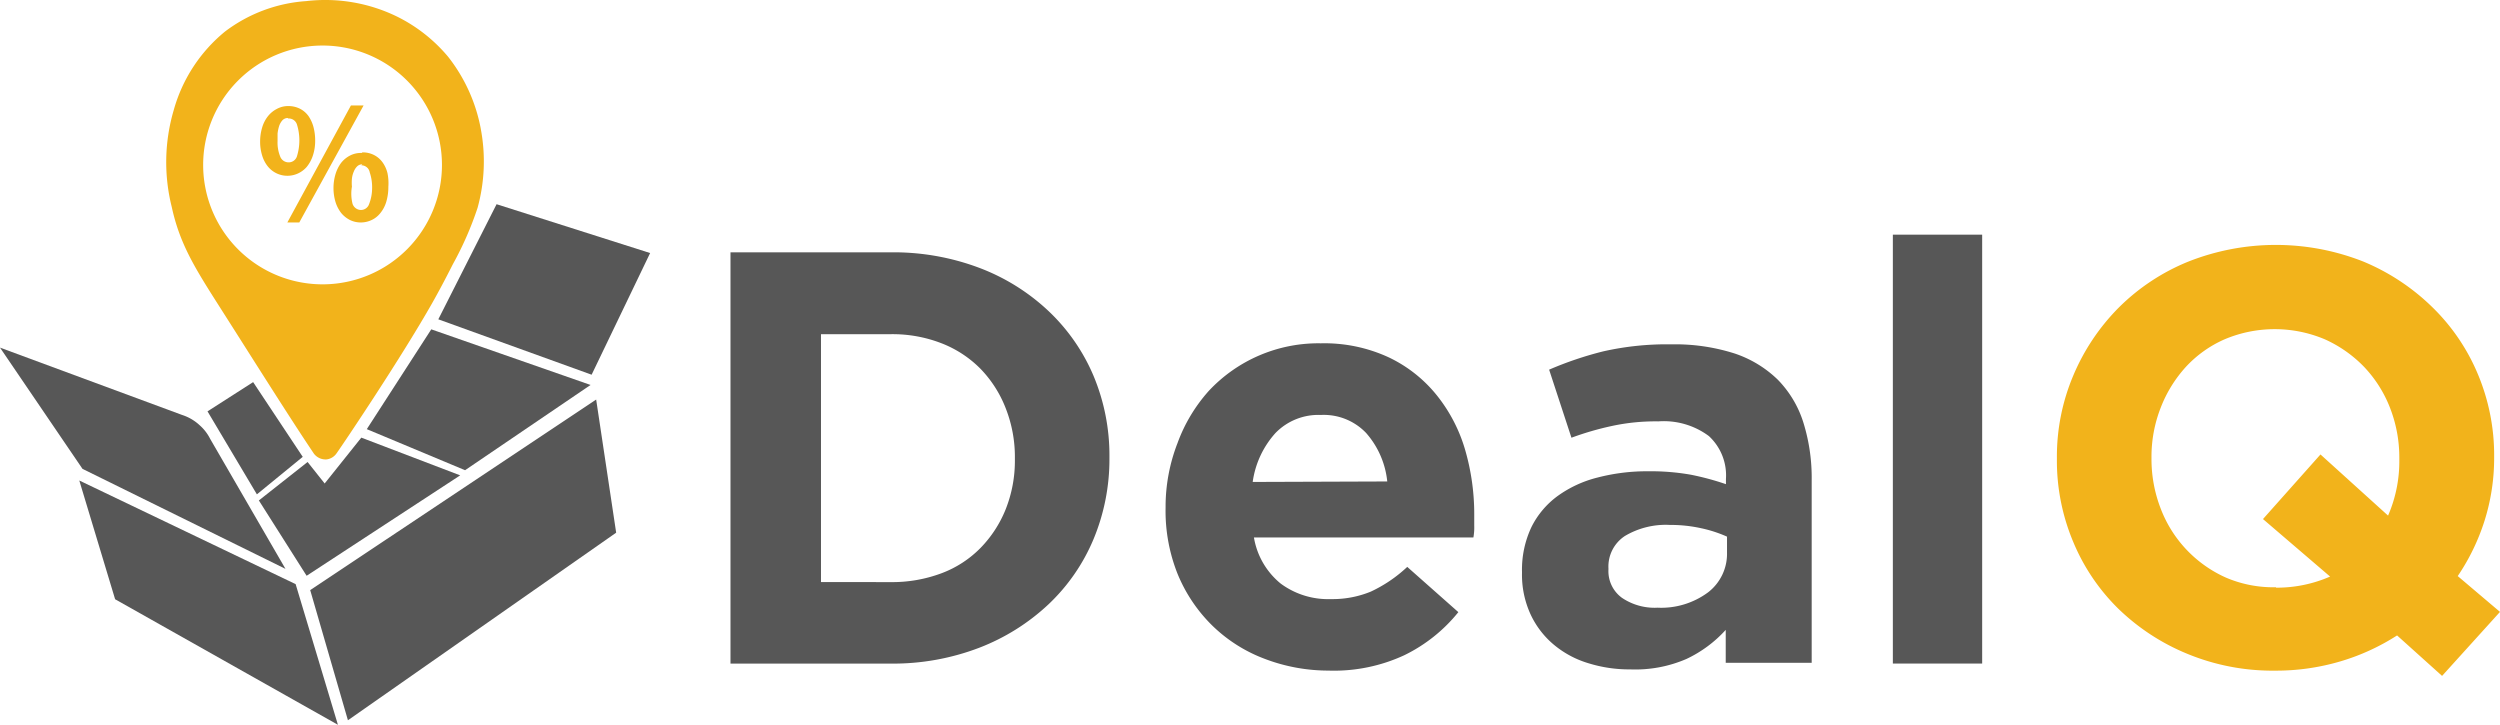 <svg xmlns="http://www.w3.org/2000/svg" width="200" height="57.983" viewBox="0 0 200 57.983">
  <g id="Clients-04" transform="translate(-20.47 -46.247)">
    <path id="Path_494" data-name="Path 494" d="M59.55,56.518a13.268,13.268,0,0,0-2.608-5.731,12.609,12.609,0,0,0-4.117-3.229,13.086,13.086,0,0,0-7.231-1.223,12.112,12.112,0,0,0-6.5,2.436,12.418,12.418,0,0,0-4.107,6.3,14.748,14.748,0,0,0-.153,7.737c.621,2.866,1.786,4.776,3.639,7.689,2.942,4.614,5.731,9.065,7.728,12.036a1.175,1.175,0,0,0,1.013.468,1.137,1.137,0,0,0,.812-.5c.592-.831,5.168-7.642,7.642-12.007.86-1.519,1.6-3.009,1.662-3.124A26.574,26.574,0,0,0,59.3,62.87a13.975,13.975,0,0,0,.248-6.352Zm-12.5,12.475a9.552,9.552,0,1,1,9.4-9.552,9.552,9.552,0,0,1-9.4,9.552Z" transform="translate(-0.623)" fill="#f2b31b"/>
    <path id="Path_495" data-name="Path 495" d="M20.47,75.36l6.6,9.7,16.238,8L37.282,82.658a3.62,3.62,0,0,0-.841-1.089,3.725,3.725,0,0,0-1.4-.821Z" transform="translate(0 -1.304)" fill="#575757"/>
    <path id="Path_496" data-name="Path 496" d="M41.5,78.25,37.85,80.59,41.8,87.229l3.668-3Z" transform="translate(-0.779 -1.434)" fill="#575757"/>
    <path id="Path_497" data-name="Path 497" d="M27.11,86.49l2.866,9.5L47.8,106.033,44.418,94.781Z" transform="translate(-0.297 -1.803)" fill="#575757"/>
    <path id="Path_498" data-name="Path 498" d="M46.45,94.955,69.327,79.71l1.6,10.65L49.468,105.367Z" transform="translate(-1.164 -1.499)" fill="#575757"/>
    <path id="Path_499" data-name="Path 499" d="M42.15,87.924l3.821,6.027,12.284-8.033L50.346,82.9l-2.932,3.668-1.366-1.719Z" transform="translate(-0.971 -1.642)" fill="#575757"/>
    <path id="Path_500" data-name="Path 500" d="M56.348,73.83,51.19,81.815,59.051,85.1l10.039-6.82Z" transform="translate(-1.376 -1.236)" fill="#575757"/>
    <path id="Path_501" data-name="Path 501" d="M61.841,63.35,57.18,72.558,69.445,76.99l4.68-9.733Z" transform="translate(-1.645 -0.766)" fill="#575757"/>
    <path id="Path_502" data-name="Path 502" d="M81.65,67.38H94.478a19.467,19.467,0,0,1,7.078,1.242,16.659,16.659,0,0,1,5.54,3.458,15.36,15.36,0,0,1,3.6,5.187,16.477,16.477,0,0,1,1.27,6.467v.1a16.64,16.64,0,0,1-1.27,6.486,15.283,15.283,0,0,1-3.6,5.215,17.012,17.012,0,0,1-5.54,3.477,19.276,19.276,0,0,1-7.078,1.27H81.65ZM94.478,93.763a11.233,11.233,0,0,0,4.05-.707,8.6,8.6,0,0,0,3.123-2.025,9.476,9.476,0,0,0,2.015-3.095,10.507,10.507,0,0,0,.736-3.993v-.1a10.641,10.641,0,0,0-.736-3.993,9.437,9.437,0,0,0-2.015-3.152,8.922,8.922,0,0,0-3.123-2.044,10.841,10.841,0,0,0-4.05-.726H88.89v19.83Z" transform="translate(-2.741 -0.947)" fill="#575757"/>
    <path id="Path_503" data-name="Path 503" d="M131.224,101.182a14.328,14.328,0,0,1-5.244-.955,12.083,12.083,0,0,1-4.184-2.675,12.36,12.36,0,0,1-2.751-4.117,13.592,13.592,0,0,1-.955-5.282v-.1a14.051,14.051,0,0,1,.955-5.072,12.847,12.847,0,0,1,2.493-4.165A12,12,0,0,1,130.517,75a12.246,12.246,0,0,1,5.454,1.137,10.956,10.956,0,0,1,3.821,3.028,12.589,12.589,0,0,1,2.264,4.365,18.426,18.426,0,0,1,.726,5.149c0,.287,0,.583,0,.9a4.593,4.593,0,0,1-.067.955H125.158a6.037,6.037,0,0,0,2.14,3.687,6.381,6.381,0,0,0,4.012,1.242,8.062,8.062,0,0,0,3.2-.6,11.08,11.08,0,0,0,2.913-1.977l4.088,3.62a12.656,12.656,0,0,1-4.327,3.448,13.373,13.373,0,0,1-5.96,1.232Zm4.6-15.13a6.935,6.935,0,0,0-1.691-3.878,4.68,4.68,0,0,0-3.62-1.442,4.776,4.776,0,0,0-3.639,1.452,7.345,7.345,0,0,0-1.815,3.907Z" transform="translate(-4.373 -1.288)" fill="#575757"/>
    <path id="Path_504" data-name="Path 504" d="M156.594,101.091a11.013,11.013,0,0,1-3.362-.5,7.8,7.8,0,0,1-2.751-1.481,7.021,7.021,0,0,1-1.853-2.417,7.584,7.584,0,0,1-.688-3.315v-.1a7.976,7.976,0,0,1,.755-3.572,6.858,6.858,0,0,1,2.092-2.484,9.323,9.323,0,0,1,3.2-1.481,15.713,15.713,0,0,1,4.107-.5,18.236,18.236,0,0,1,3.362.277,21.6,21.6,0,0,1,2.8.755v-.42a4.279,4.279,0,0,0-1.366-3.429,6.037,6.037,0,0,0-4.04-1.175,16.581,16.581,0,0,0-3.649.353,23.7,23.7,0,0,0-3.305.955l-1.786-5.445a27.978,27.978,0,0,1,4.318-1.461,23.01,23.01,0,0,1,5.454-.564,15.656,15.656,0,0,1,5.053.726,9.075,9.075,0,0,1,3.458,2.092,8.539,8.539,0,0,1,2.063,3.458,14.882,14.882,0,0,1,.659,4.585v14.615h-6.877V97.929a9.963,9.963,0,0,1-3.152,2.331A10.316,10.316,0,0,1,156.594,101.091Zm2.159-4.938a6.3,6.3,0,0,0,4.069-1.223,3.888,3.888,0,0,0,1.519-3.19v-1.27a10.336,10.336,0,0,0-2.092-.678,11.214,11.214,0,0,0-2.464-.258,6.4,6.4,0,0,0-3.62.888,2.923,2.923,0,0,0-1.309,2.589V93.1a2.636,2.636,0,0,0,1.079,2.264,4.671,4.671,0,0,0,2.8.793Z" transform="translate(-5.71 -1.292)" fill="#575757"/>
    <path id="Path_505" data-name="Path 505" d="M179,65.9h7.145v34.311H179Z" transform="translate(-7.102 -0.88)" fill="#575757"/>
    <path id="Path_506" data-name="Path 506" d="M219.954,98a17.575,17.575,0,0,1-4.556,2.082,18.149,18.149,0,0,1-5.215.736,17.881,17.881,0,0,1-7.011-1.347,17.394,17.394,0,0,1-5.521-3.611,16.171,16.171,0,0,1-3.611-5.359,16.745,16.745,0,0,1-1.3-6.6v-.1a16.63,16.63,0,0,1,1.318-6.61,17.126,17.126,0,0,1,3.639-5.426,16.841,16.841,0,0,1,5.55-3.668,19.047,19.047,0,0,1,14.022,0,17.461,17.461,0,0,1,5.531,3.668,16.172,16.172,0,0,1,3.62,5.34,16.745,16.745,0,0,1,1.3,6.6v.1a16.669,16.669,0,0,1-.755,4.977,17.109,17.109,0,0,1-2.159,4.47l3.381,2.866-4.633,5.12Zm-9.686-3.821a10.632,10.632,0,0,0,4.327-.888l-5.368-4.6,4.6-5.168,5.406,4.891a10.88,10.88,0,0,0,.9-4.509v-.1a10.9,10.9,0,0,0-.736-3.993,10.03,10.03,0,0,0-2.054-3.267,10.144,10.144,0,0,0-3.171-2.235,10.3,10.3,0,0,0-8.014,0,9.285,9.285,0,0,0-3.1,2.207,10.411,10.411,0,0,0-2.015,3.267,10.765,10.765,0,0,0-.736,3.974v.1a10.938,10.938,0,0,0,.736,3.993,9.9,9.9,0,0,0,5.215,5.521,9.628,9.628,0,0,0,4.012.774Z" transform="translate(-7.718 -0.919)" fill="#f2b31b"/>
    <path id="Path_507" data-name="Path 507" d="M44.5,55.128a2.044,2.044,0,0,1,.955.22,1.91,1.91,0,0,1,.678.592,2.866,2.866,0,0,1,.392.869,4.146,4.146,0,0,1,.134,1.06,3.725,3.725,0,0,1-.191,1.242,2.866,2.866,0,0,1-.487.888,2.073,2.073,0,0,1-.707.525,2.014,2.014,0,0,1-2.407-.573,2.579,2.579,0,0,1-.449-.869,3.716,3.716,0,0,1-.162-1.118,3.907,3.907,0,0,1,.162-1.118,2.684,2.684,0,0,1,.449-.888,2.206,2.206,0,0,1,.707-.592,1.91,1.91,0,0,1,.927-.239Zm0,.955a.592.592,0,0,0-.458.181,1.309,1.309,0,0,0-.267.468,3.057,3.057,0,0,0-.124.6v.6a2.952,2.952,0,0,0,.21,1.232.716.716,0,0,0,.669.468.688.688,0,0,0,.669-.478,4.279,4.279,0,0,0,0-2.56.688.688,0,0,0-.736-.468Zm.888,8.358h-.955L49.52,55.08h1.013Zm5.043-5.607a1.977,1.977,0,0,1,.955.22,1.91,1.91,0,0,1,.669.583,2.493,2.493,0,0,1,.392.869,4.012,4.012,0,0,1,.067,1.079,4.117,4.117,0,0,1-.181,1.251,2.617,2.617,0,0,1-.487.888,1.91,1.91,0,0,1-.7.535,2.015,2.015,0,0,1-.821.181,1.958,1.958,0,0,1-.888-.2,2.187,2.187,0,0,1-.7-.564,2.77,2.77,0,0,1-.449-.869,3.926,3.926,0,0,1,0-2.235,2.932,2.932,0,0,1,.449-.9,2.178,2.178,0,0,1,.707-.583,1.91,1.91,0,0,1,.946-.21Zm0,.955a.583.583,0,0,0-.411.162,1.175,1.175,0,0,0-.267.411,1.91,1.91,0,0,0-.153.573,3.61,3.61,0,0,0,0,.64,3.3,3.3,0,0,0,.048,1.366.716.716,0,0,0,.669.5.688.688,0,0,0,.659-.478,3.515,3.515,0,0,0,.239-1.27,3.725,3.725,0,0,0-.191-1.261.678.678,0,0,0-.669-.564Z" transform="translate(-0.976 -0.396)" fill="#f2b31b"/>
  </g>
</svg>
